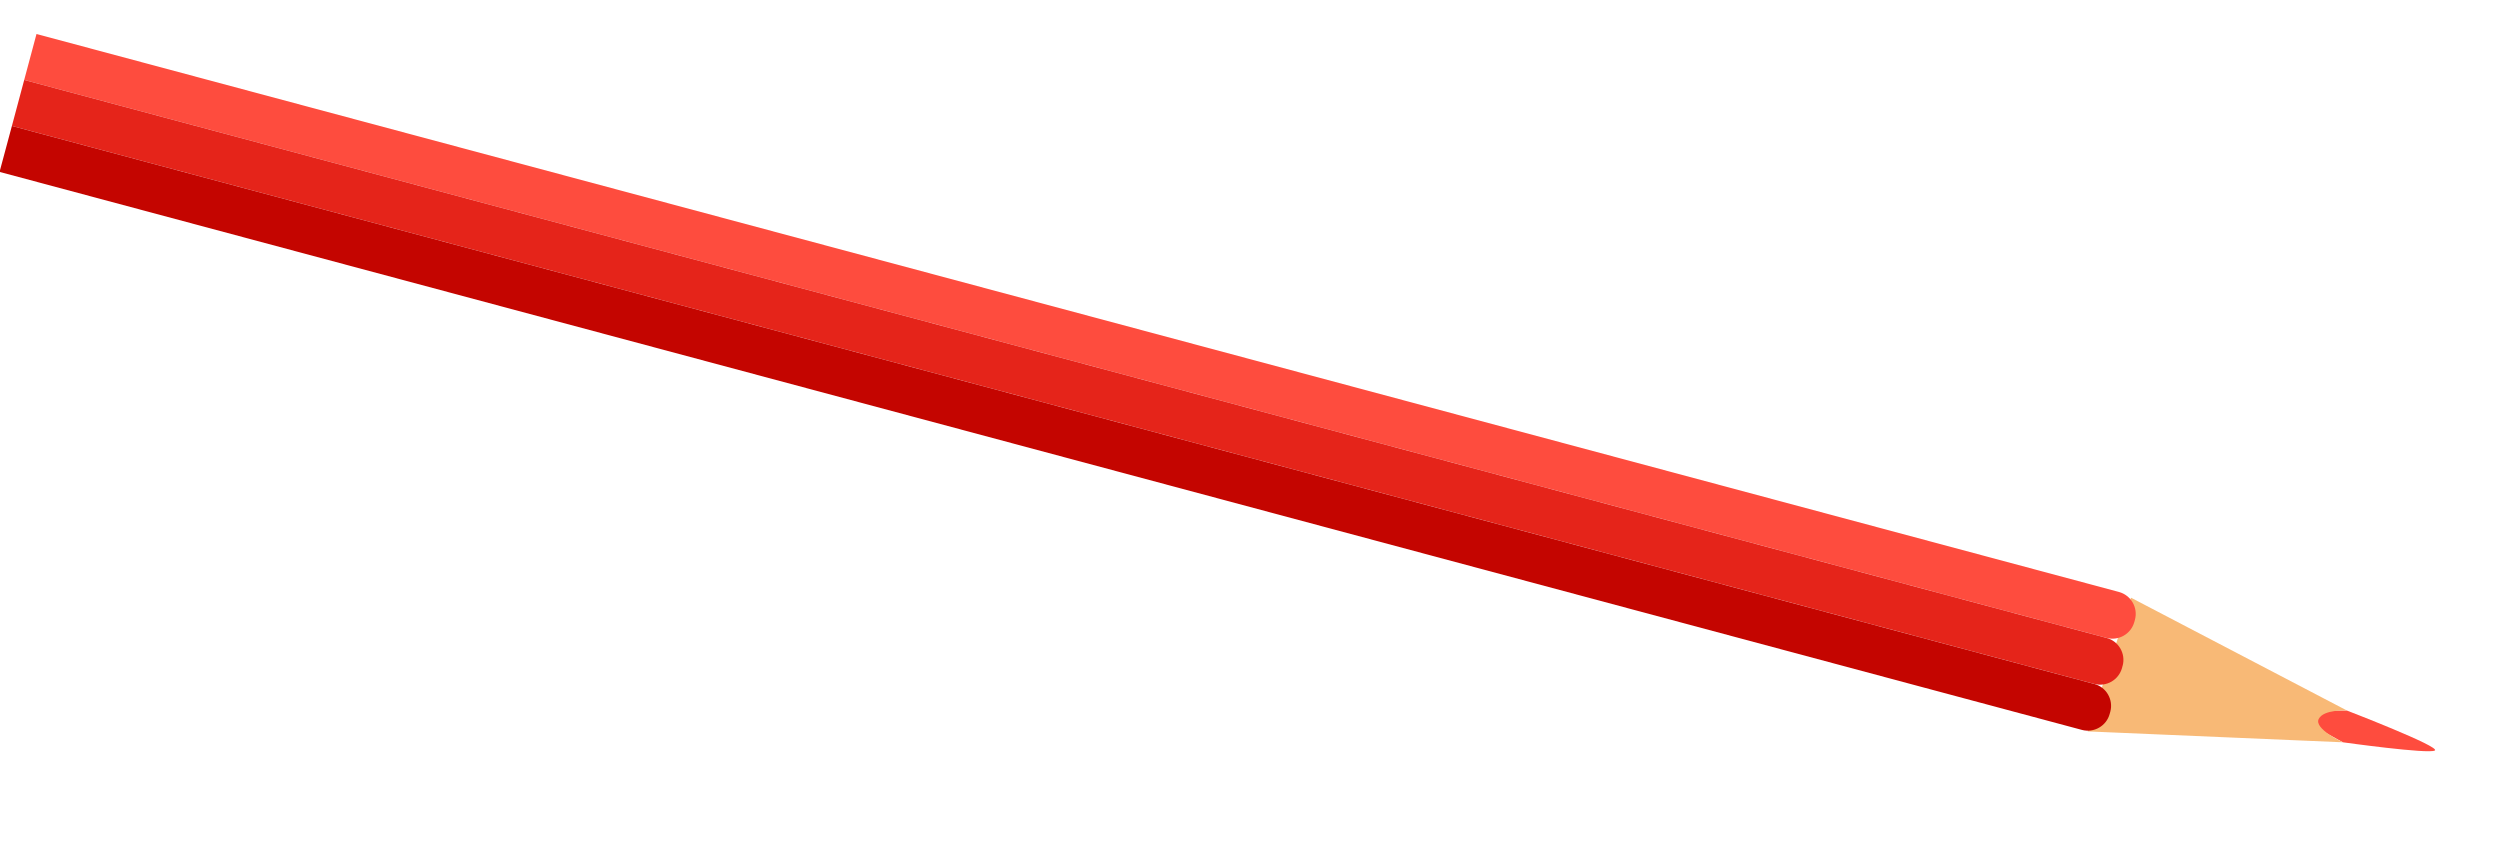 <svg width="50" height="17" viewBox="0 0 50 17" fill="none" xmlns="http://www.w3.org/2000/svg">
<path d="M46.938 14.211C46.938 14.211 48.819 14.935 48.697 15.01C48.576 15.086 46.859 14.846 46.859 14.846L45.699 14.207L46.939 14.211L46.938 14.211Z" fill="#FE4C3E"/>
<path d="M42.62 11.954L46.938 14.21C46.938 14.21 46.472 14.182 46.374 14.38C46.276 14.578 46.858 14.846 46.858 14.846L41.753 14.628L42.62 11.953L42.62 11.954Z" fill="#F8B976"/>
<path d="M42.699 12.395L42.687 12.438C42.622 12.679 42.373 12.823 42.131 12.758L0.484 1.599L0.73 0.68L42.378 11.839C42.62 11.904 42.764 12.153 42.699 12.395L42.699 12.395Z" fill="#FE4C3E"/>
<path d="M42.452 13.314L42.441 13.357C42.376 13.599 42.127 13.743 41.885 13.678L0.238 2.519L0.484 1.599L42.132 12.759C42.373 12.823 42.518 13.072 42.453 13.315L42.452 13.314Z" fill="#E5241A"/>
<path d="M42.206 14.234L42.194 14.277C42.13 14.518 41.881 14.663 41.638 14.598L-0.009 3.438L0.238 2.519L41.885 13.679C42.127 13.743 42.271 13.992 42.206 14.235L42.206 14.234Z" fill="#C40500"/>
</svg>
